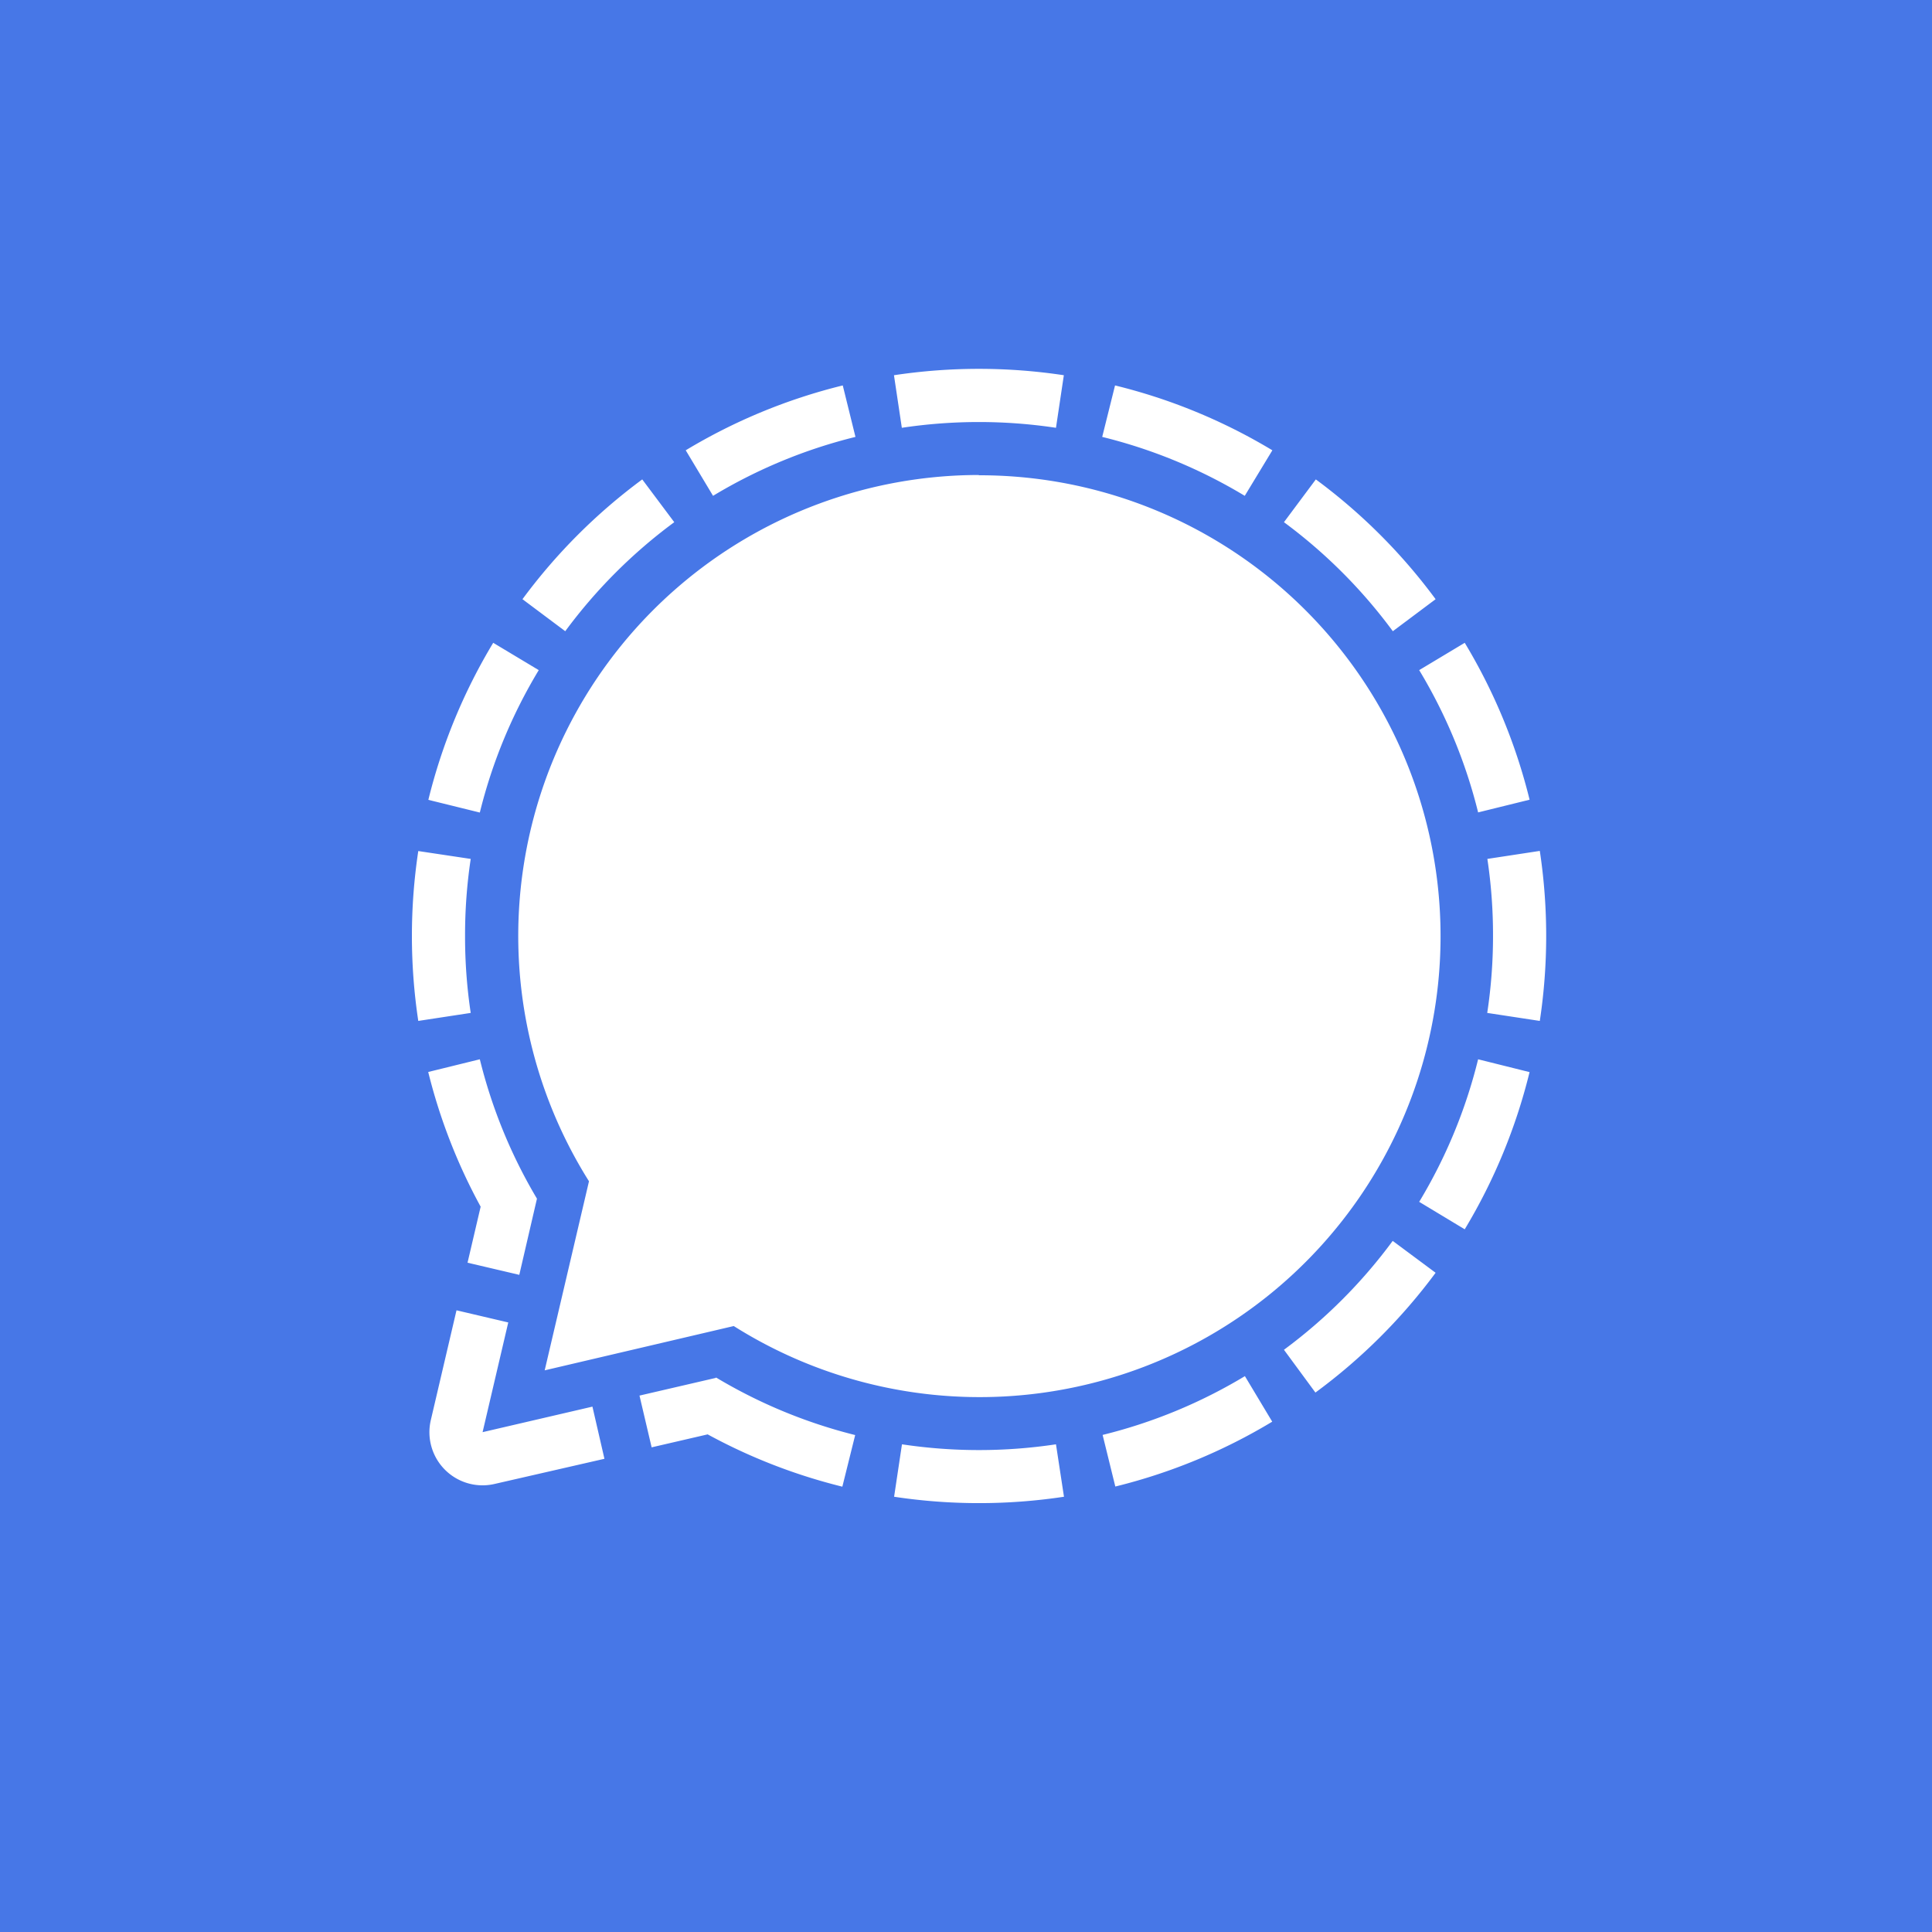 <svg data-tags="signal" xmlns="http://www.w3.org/2000/svg" viewBox="0 0 14 14"><path fill="#4777e7" d="M0 0h14v14H0z"/><path d="m6.107 2.793.092.373a3.715 3.715 0 0 0-1.032.427l-.198-.33a4.095 4.095 0 0 1 1.138-.47Zm1.973 0-.093.373a3.715 3.715 0 0 1 1.033.427l.2-.33a4.095 4.095 0 0 0-1.14-.47ZM3.574 4.658a4.094 4.094 0 0 0-.47 1.138l.373.092a3.714 3.714 0 0 1 .427-1.032ZM3.37 6.782a3.718 3.718 0 0 1 .041-.558l-.38-.057a4.124 4.124 0 0 0 0 1.231l.38-.058a3.718 3.718 0 0 1-.041-.558Zm5.849 3.52-.198-.33a3.714 3.714 0 0 1-1.031.426l.092.374a4.095 4.095 0 0 0 1.137-.47Zm1.6-3.52a3.717 3.717 0 0 1-.042.558l.381.058a4.124 4.124 0 0 0 0-1.232l-.38.058a3.717 3.717 0 0 1 .041.558Zm.265.987-.373-.093a3.714 3.714 0 0 1-.427 1.033l.33.199a4.094 4.094 0 0 0 .47-1.14Zm-3.432 2.697a3.751 3.751 0 0 1-1.116 0l-.057.38a4.125 4.125 0 0 0 1.231 0Zm2.44-1.474a3.738 3.738 0 0 1-.788.789l.228.31a4.116 4.116 0 0 0 .871-.868Zm-.788-5.208a3.738 3.738 0 0 1 .789.79l.31-.232a4.116 4.116 0 0 0-.868-.868Zm-5.208.79a3.738 3.738 0 0 1 .79-.79l-.232-.31a4.116 4.116 0 0 0-.868.868Zm6.518.084-.33.198a3.714 3.714 0 0 1 .427 1.031l.373-.092a4.094 4.094 0 0 0-.47-1.137ZM6.535 3.1a3.751 3.751 0 0 1 1.117 0l.057-.381a4.125 4.125 0 0 0-1.231 0Zm-2.242 7.093-.796.185.186-.795-.375-.088-.186.795a.385.385 0 0 0 .463.463l.795-.182ZM3.388 9.15l.375.088.128-.552a3.708 3.708 0 0 1-.414-1.01l-.374.092a4.079 4.079 0 0 0 .38.976Zm1.798.835-.552.128.088.375.406-.094a4.08 4.08 0 0 0 .976.379l.093-.374a3.709 3.709 0 0 1-1.008-.417Zm1.907-6.543A3.34 3.34 0 0 0 4.268 8.56l-.321 1.37 1.37-.321a3.34 3.34 0 1 0 1.776-6.165Z" fill="#fff"/></svg>